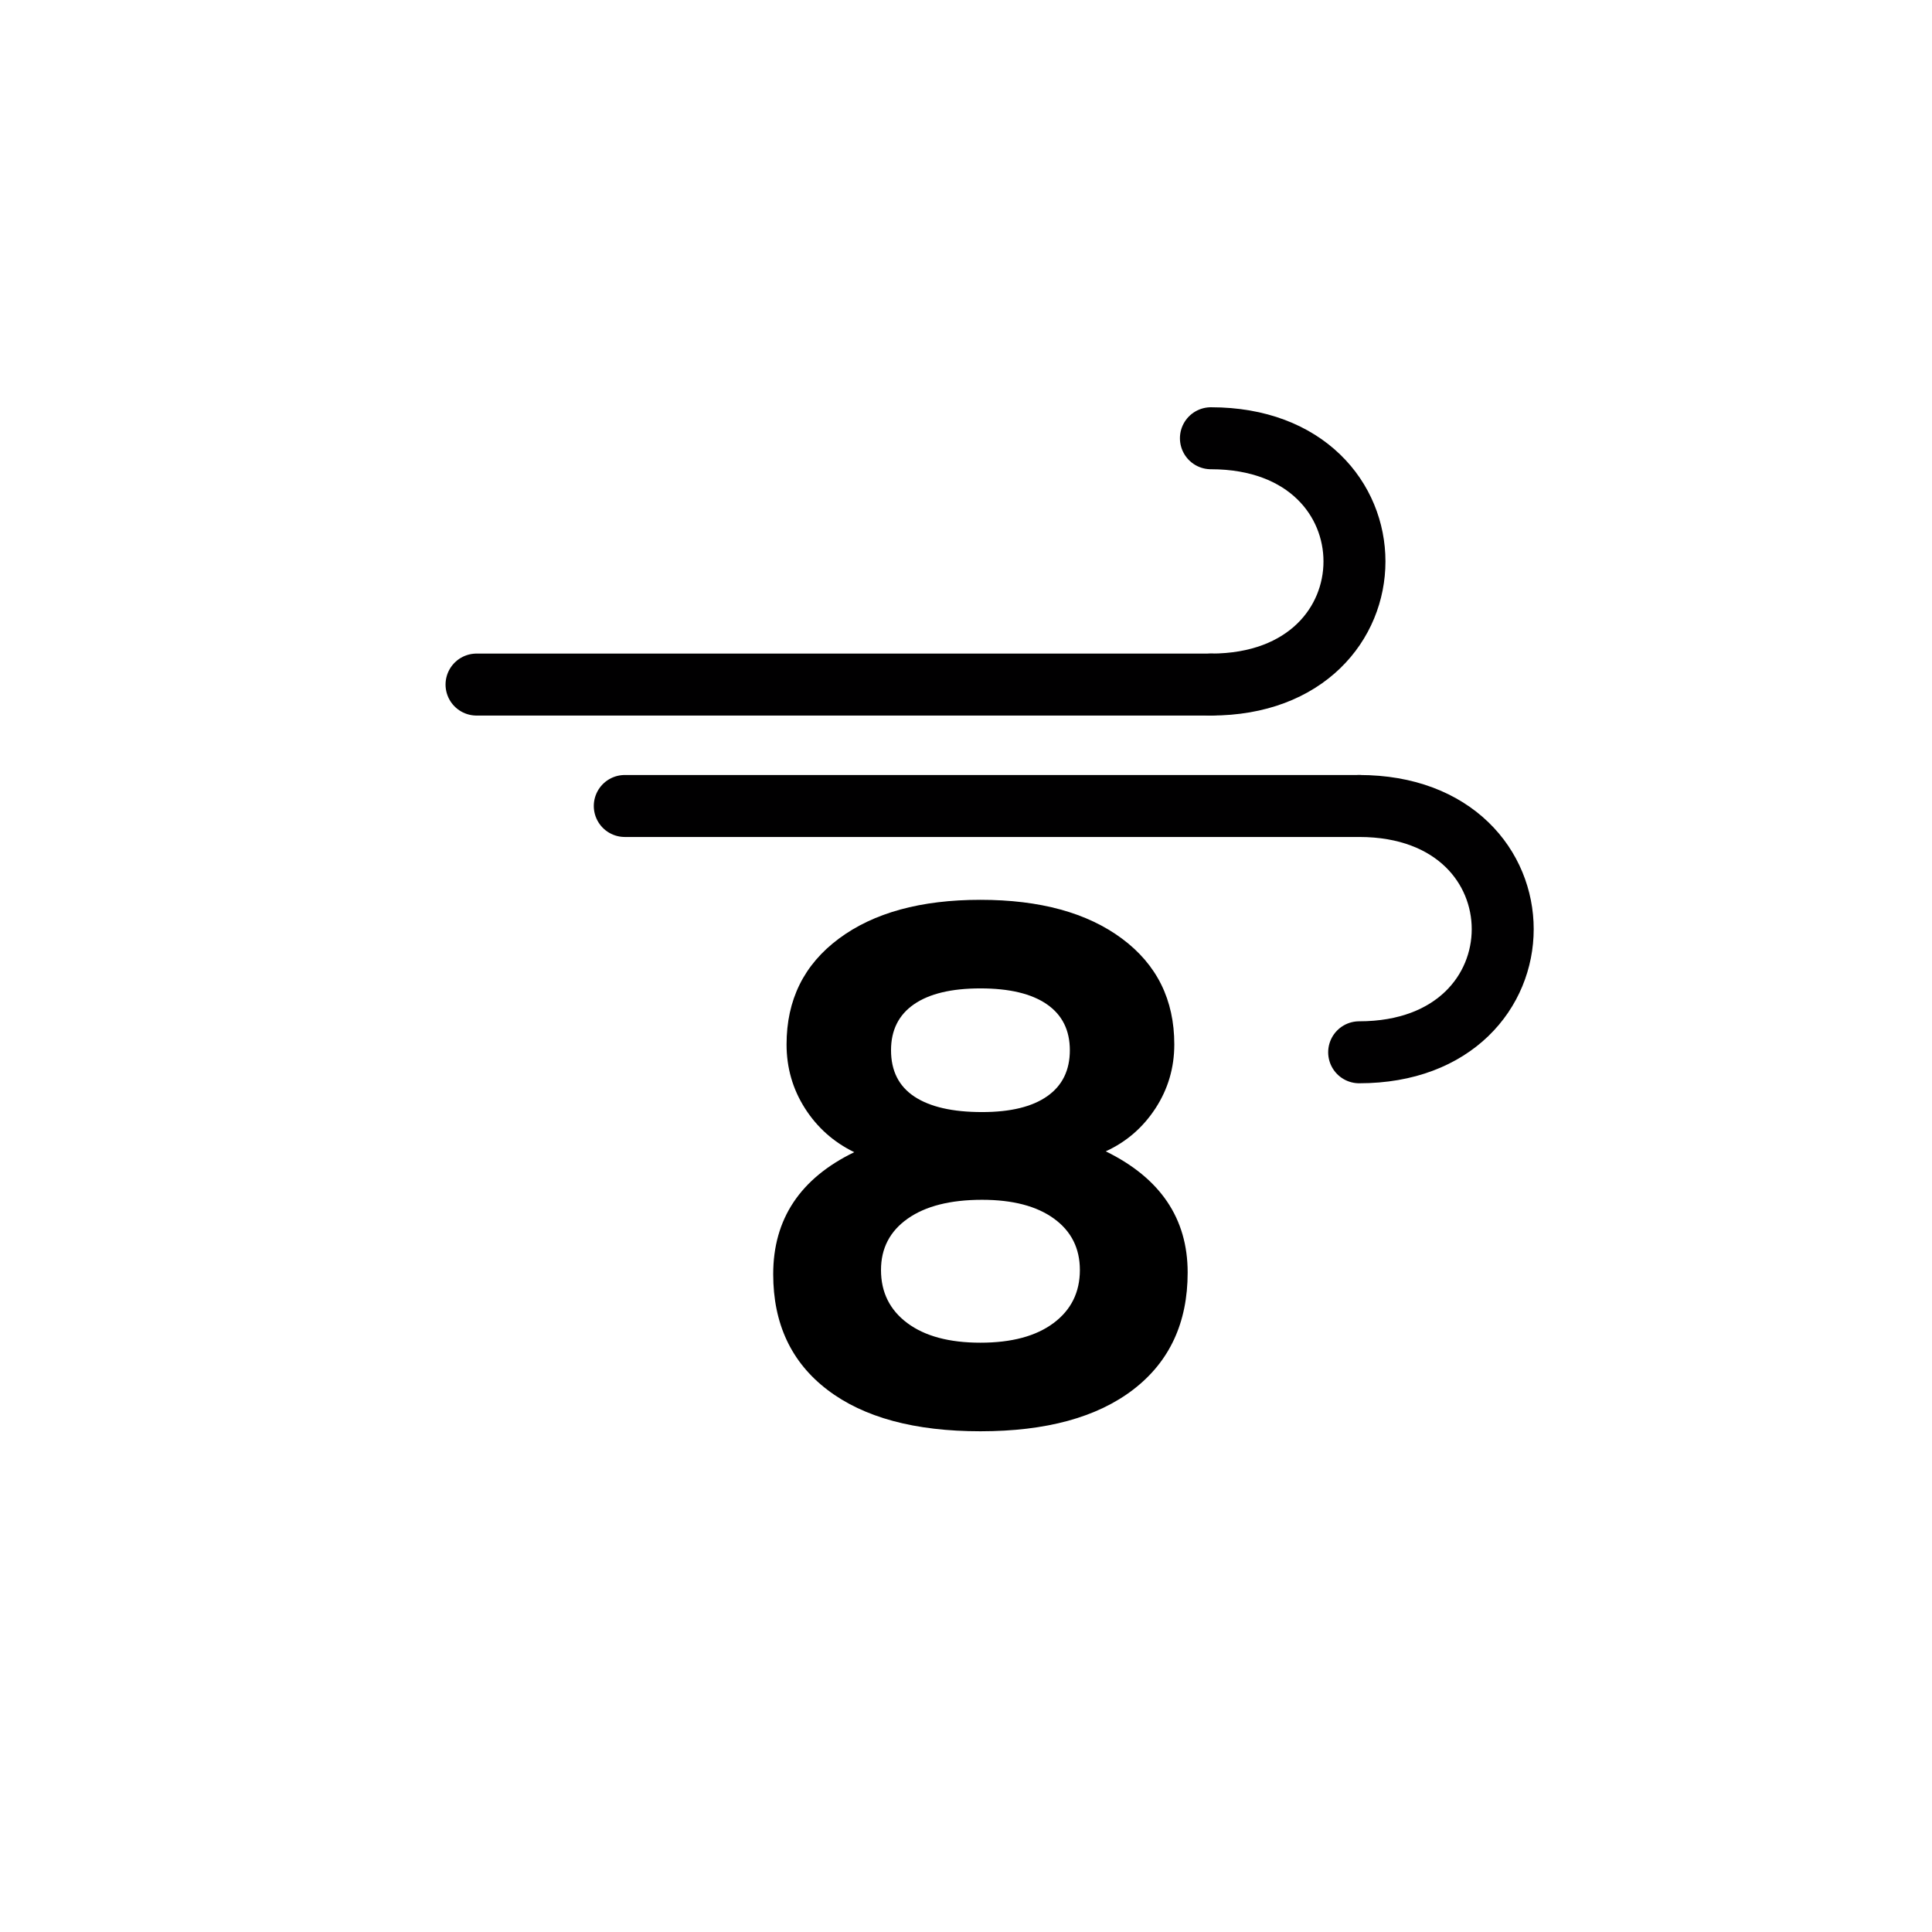 <?xml version="1.0" encoding="UTF-8" standalone="no"?><!DOCTYPE svg PUBLIC "-//W3C//DTD SVG 1.1//EN" "http://www.w3.org/Graphics/SVG/1.1/DTD/svg11.dtd"><svg width="100%" height="100%" viewBox="0 0 130 130" version="1.1" xmlns="http://www.w3.org/2000/svg" xmlns:xlink="http://www.w3.org/1999/xlink" xml:space="preserve" xmlns:serif="http://www.serif.com/" style="fill-rule:evenodd;clip-rule:evenodd;stroke-linecap:round;stroke-miterlimit:1.25;"><rect id="wind-beufort-8" x="4.09" y="0.398" width="125" height="125" style="fill:none;"/><g><g><path d="M42.04,54.233l49.415,-0" style="fill:none;stroke:#010001;stroke-width:4.17px;"/><path d="M91.455,54.233c12.879,-0 12.879,16.573 0,16.573" style="fill:none;stroke:#010001;stroke-width:4.17px;"/></g><g><path d="M32.065,46.063l49.415,-0" style="fill:none;stroke:#010001;stroke-width:4.17px;"/><path d="M81.48,29.489c12.879,0 12.879,16.574 0,16.574" style="fill:none;stroke:#010001;stroke-width:4.17px;"/></g></g><path d="M74.405,77.471c3.674,1.8 5.51,4.517 5.51,8.153c0,3.374 -1.218,5.998 -3.654,7.872c-2.437,1.874 -5.867,2.811 -10.29,2.811c-4.423,0 -7.853,-0.927 -10.289,-2.783c-2.437,-1.855 -3.655,-4.451 -3.655,-7.787c-0,-3.711 1.818,-6.448 5.454,-8.209c-1.387,-0.675 -2.493,-1.659 -3.318,-2.952c-0.824,-1.294 -1.237,-2.727 -1.237,-4.302c0,-2.999 1.172,-5.369 3.515,-7.112c2.342,-1.744 5.519,-2.615 9.53,-2.615c4.011,-0 7.188,0.871 9.531,2.615c2.342,1.743 3.514,4.113 3.514,7.112c-0,1.575 -0.422,3.008 -1.265,4.302c-0.844,1.293 -1.959,2.258 -3.346,2.895Zm-8.434,-10.964c-1.949,0 -3.439,0.356 -4.47,1.068c-1.031,0.713 -1.546,1.743 -1.546,3.093c-0,1.387 0.525,2.427 1.574,3.12c1.05,0.694 2.568,1.041 4.555,1.041c1.911,-0 3.373,-0.356 4.385,-1.069c1.012,-0.712 1.518,-1.743 1.518,-3.092c0,-1.35 -0.515,-2.38 -1.546,-3.093c-1.031,-0.712 -2.521,-1.068 -4.47,-1.068Zm0,23.84c2.099,0 3.739,-0.44 4.92,-1.321c1.181,-0.881 1.771,-2.071 1.771,-3.57c0,-1.462 -0.581,-2.615 -1.743,-3.458c-1.162,-0.844 -2.774,-1.266 -4.835,-1.266c-2.137,0 -3.805,0.422 -5.005,1.266c-1.199,0.843 -1.799,1.996 -1.799,3.458c0,1.499 0.59,2.689 1.771,3.57c1.181,0.881 2.821,1.321 4.92,1.321Z" style="fill-rule:nonzero;"/></svg>